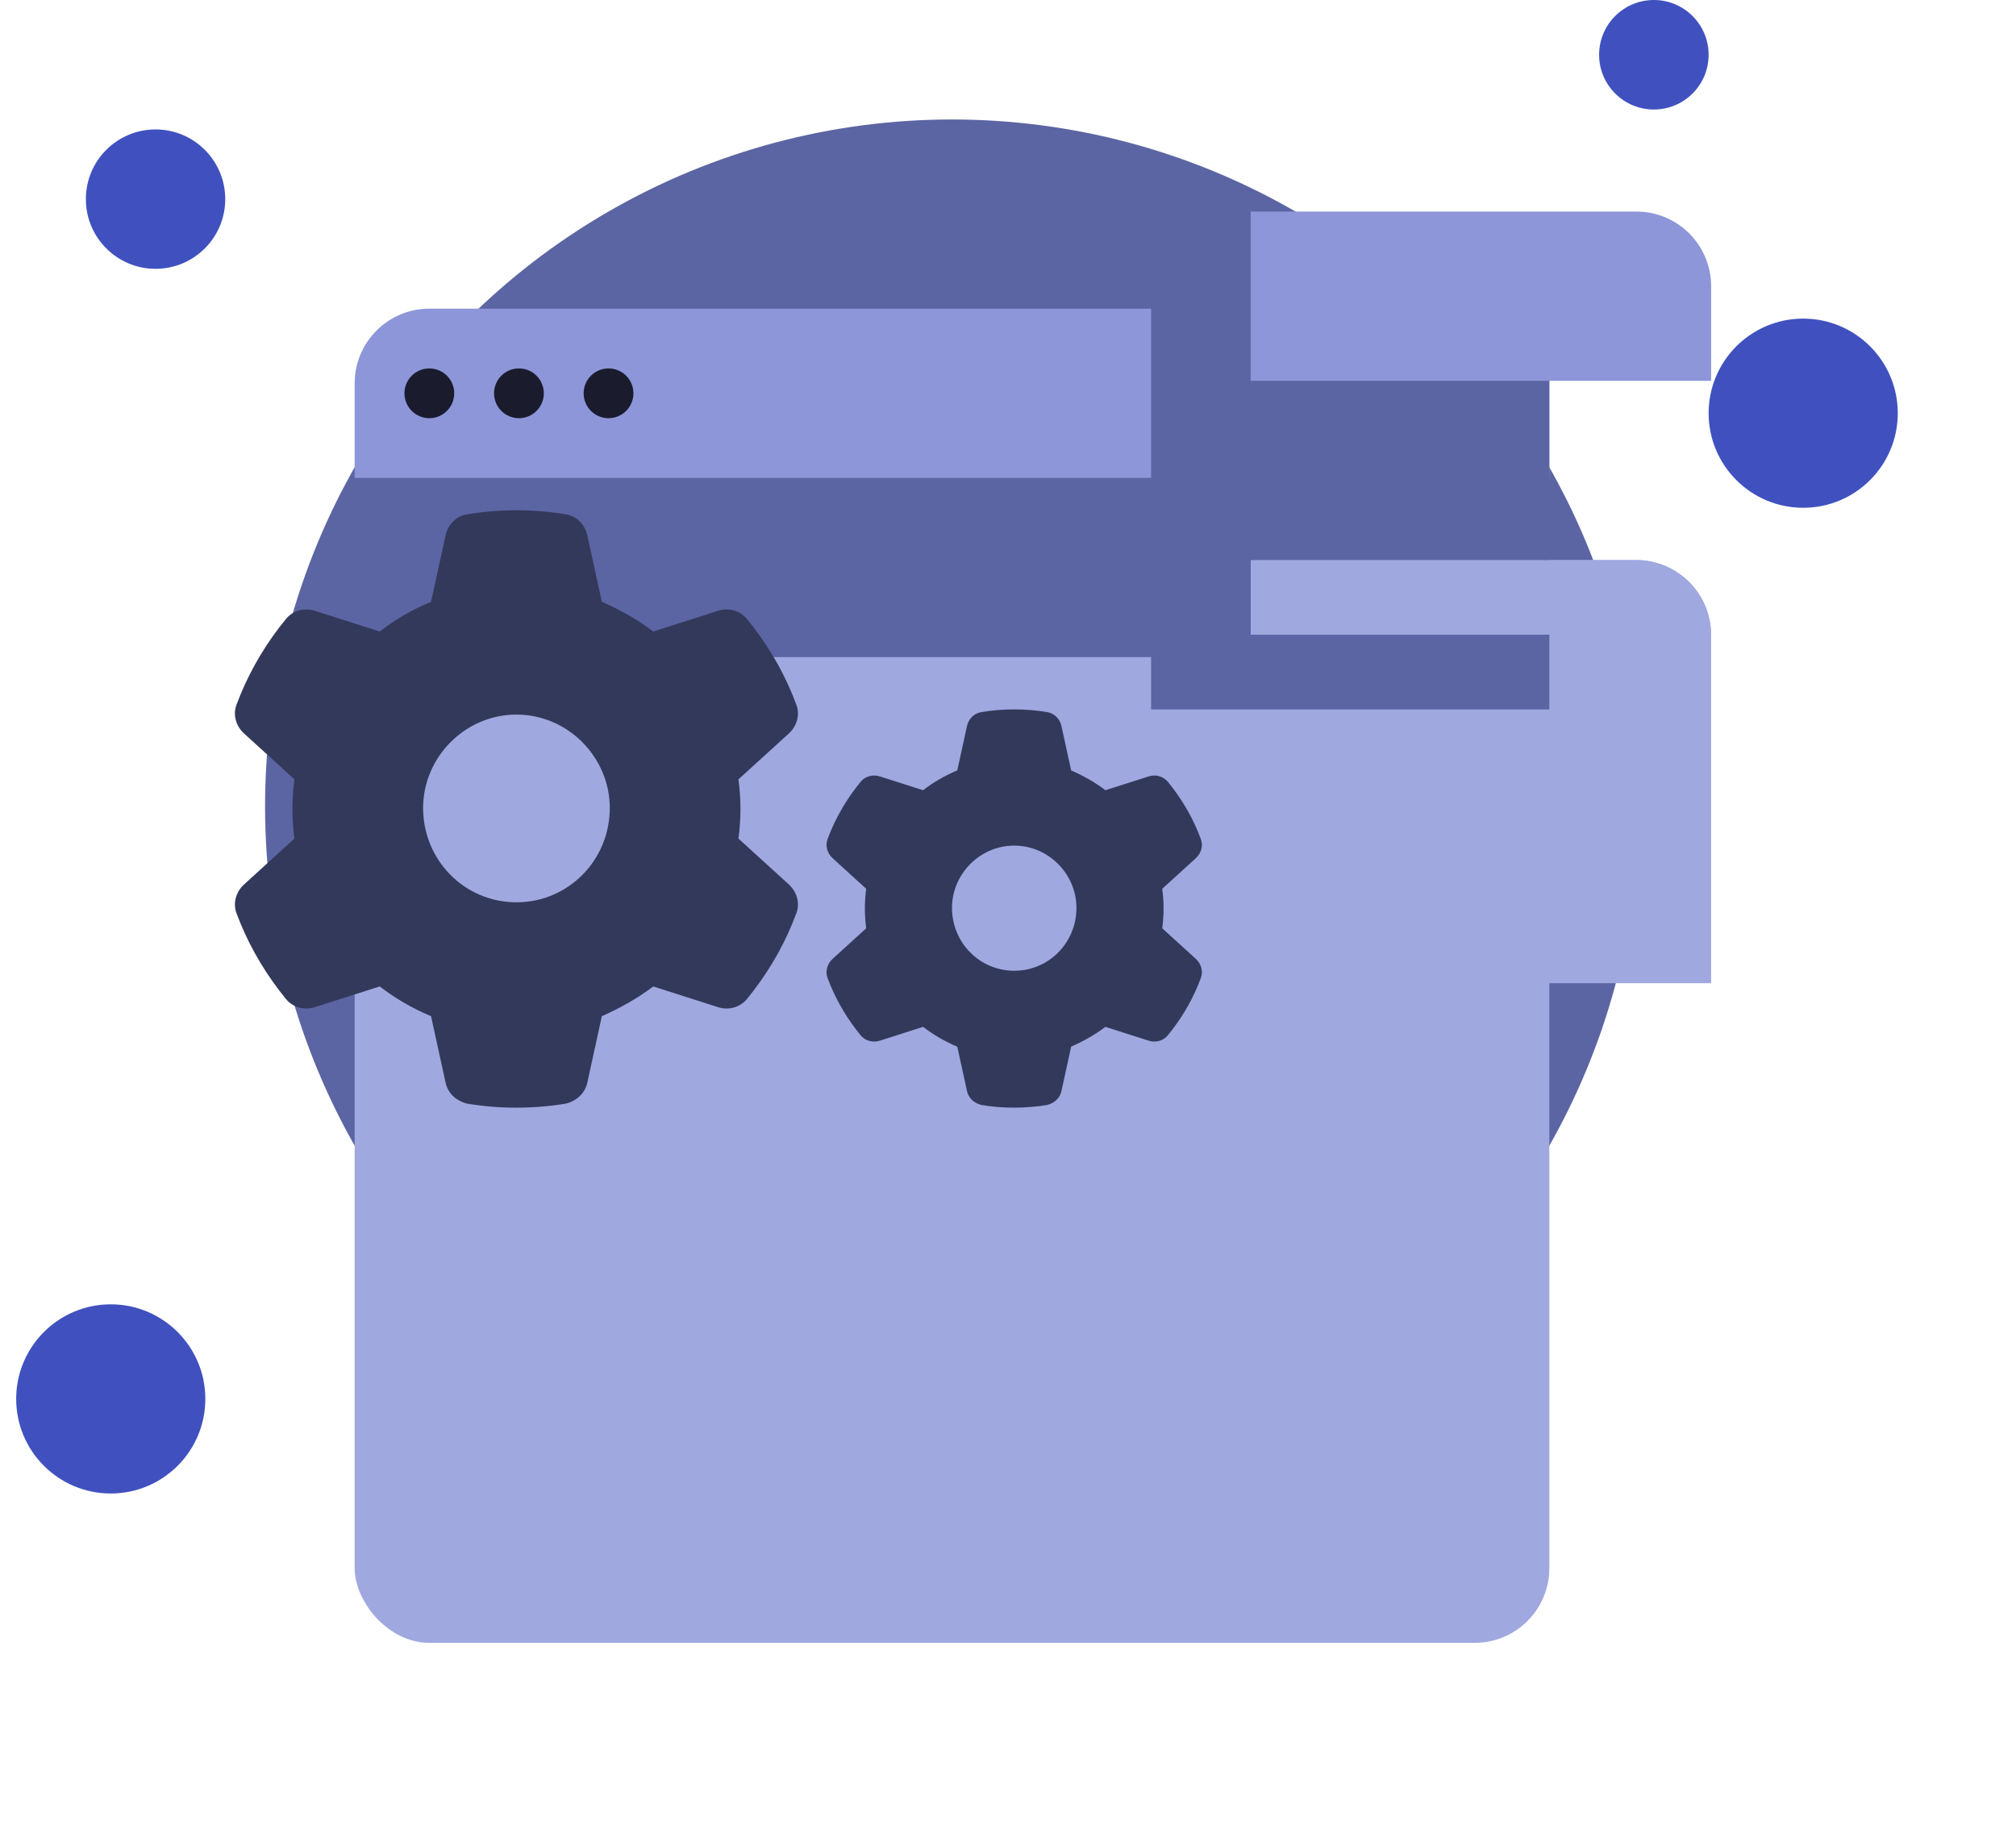 <svg width="162" height="148" viewBox="0 0 162 148" fill="none" xmlns="http://www.w3.org/2000/svg">
    <ellipse cx="76.5" cy="64.8" rx="55.2" ry="55.2" fill="#5C65A3"/>
    <circle cx="12.5" cy="16" r="5.6" fill="#4051BF"/>
    <ellipse cx="8.9" cy="112.401" rx="7.6" ry="7.6" fill="#4051BF"/>
    <ellipse cx="144.9" cy="33.2" rx="7.6" ry="7.6" fill="#4051BF"/>
    <ellipse cx="132.9" cy="4.4" rx="4.4" ry="4.4" fill="#4051BF"/>
    <g filter="url(#filter0_dd_970_60788)">
        <rect x="28.5" y="24.801" width="96" height="79.2" rx="6" fill="#9FA8DF"/>
    </g>
    <path d="M28.5 30.801C28.5 27.487 31.186 24.801 34.5 24.801H118.5C121.814 24.801 124.5 27.487 124.5 30.801V38.401H28.5V30.801Z" fill="#8C96D9"/>
    <ellipse cx="34.5" cy="31.602" rx="2" ry="2" fill="#1A1C2E"/>
    <circle cx="41.7" cy="31.602" r="2" fill="#1A1C2E"/>
    <ellipse cx="48.9" cy="31.602" rx="2" ry="2" fill="#1A1C2E"/>
    <g filter="url(#filter1_b_970_60788)">
        <path d="M63.991 56.619C64.3 57.425 64.038 58.334 63.4 58.925L59.341 62.619C59.444 63.397 59.5 64.194 59.5 65C59.5 65.806 59.444 66.603 59.341 67.381L63.4 71.075C64.038 71.666 64.3 72.575 63.991 73.381C63.578 74.497 63.081 75.575 62.519 76.597L62.078 77.356C61.459 78.388 60.766 79.362 60.006 80.291C59.444 80.956 58.535 81.191 57.709 80.928L52.488 79.259C51.231 80.225 49.76 81.031 48.363 81.65L47.191 87.003C47.003 87.847 46.347 88.447 45.484 88.672C44.191 88.888 42.859 89 41.416 89C40.141 89 38.809 88.888 37.516 88.672C36.653 88.447 35.997 87.847 35.809 87.003L34.638 81.65C33.156 81.031 31.769 80.225 30.513 79.259L25.294 80.928C24.466 81.191 23.552 80.956 22.997 80.291C22.236 79.362 21.543 78.388 20.924 77.356L20.485 76.597C19.916 75.575 19.421 74.497 19.006 73.381C18.702 72.575 18.958 71.666 19.601 71.075L23.657 67.381C23.554 66.603 23.5 65.806 23.5 65C23.5 64.194 23.554 63.397 23.657 62.619L19.601 58.925C18.958 58.334 18.702 57.434 19.006 56.619C19.421 55.503 19.917 54.425 20.485 53.403L20.923 52.644C21.543 51.612 22.236 50.638 22.997 49.714C23.552 49.044 24.466 48.811 25.294 49.076L30.513 50.741C31.769 49.771 33.156 48.965 34.638 48.353L35.809 43C35.997 42.148 36.653 41.472 37.516 41.329C38.809 41.113 40.141 41 41.5 41C42.859 41 44.191 41.113 45.484 41.329C46.347 41.472 47.003 42.148 47.191 43L48.363 48.353C49.76 48.965 51.231 49.771 52.488 50.741L57.709 49.076C58.535 48.811 59.444 49.044 60.006 49.714C60.766 50.638 61.459 51.612 62.078 52.644L62.519 53.403C63.081 54.425 63.578 55.503 63.991 56.619ZM41.5 72.5C45.644 72.5 49 69.144 49 64.916C49 60.856 45.644 57.416 41.5 57.416C37.356 57.416 34 60.856 34 64.916C34 69.144 37.356 72.5 41.5 72.5Z" fill="#33395B"/>
    </g>
    <g filter="url(#filter2_b_970_60788)">
        <path d="M96.494 67.412C96.7 67.95 96.525 68.556 96.1 68.95L93.394 71.412C93.463 71.931 93.5 72.463 93.5 73C93.5 73.537 93.463 74.069 93.394 74.588L96.1 77.05C96.525 77.444 96.7 78.05 96.494 78.588C96.219 79.331 95.888 80.05 95.513 80.731L95.219 81.237C94.806 81.925 94.344 82.575 93.838 83.194C93.463 83.638 92.856 83.794 92.306 83.619L88.825 82.506C87.988 83.15 87.006 83.688 86.075 84.1L85.294 87.669C85.169 88.231 84.731 88.631 84.156 88.781C83.294 88.925 82.406 89 81.444 89C80.594 89 79.706 88.925 78.844 88.781C78.269 88.631 77.831 88.231 77.706 87.669L76.925 84.1C75.938 83.688 75.013 83.15 74.175 82.506L70.696 83.619C70.144 83.794 69.534 83.638 69.165 83.194C68.658 82.575 68.195 81.925 67.783 81.237L67.49 80.731C67.111 80.05 66.781 79.331 66.504 78.588C66.301 78.05 66.472 77.444 66.901 77.05L69.605 74.588C69.536 74.069 69.5 73.537 69.5 73C69.5 72.463 69.536 71.931 69.605 71.412L66.901 68.95C66.472 68.556 66.301 67.956 66.504 67.412C66.781 66.669 67.111 65.95 67.49 65.269L67.782 64.763C68.195 64.075 68.658 63.425 69.165 62.809C69.534 62.362 70.144 62.208 70.696 62.384L74.175 63.494C75.013 62.847 75.938 62.31 76.925 61.902L77.706 58.333C77.831 57.766 78.269 57.315 78.844 57.219C79.706 57.075 80.594 57 81.5 57C82.406 57 83.294 57.075 84.156 57.219C84.731 57.315 85.169 57.766 85.294 58.333L86.075 61.902C87.006 62.31 87.988 62.847 88.825 63.494L92.306 62.384C92.856 62.208 93.463 62.362 93.838 62.809C94.344 63.425 94.806 64.075 95.219 64.763L95.513 65.269C95.888 65.95 96.219 66.669 96.494 67.412ZM81.5 78C84.263 78 86.5 75.763 86.5 72.944C86.5 70.237 84.263 67.944 81.5 67.944C78.738 67.944 76.5 70.237 76.5 72.944C76.5 75.763 78.738 78 81.5 78Z" fill="#33395B"/>
    </g>
    <g filter="url(#filter3_dd_970_60788)">
        <path d="M100.5 17H131.5C134.814 17 137.5 19.686 137.5 23V51H100.5V17Z" fill="#9FA8DF"/>
    </g>
    <rect x="92.5" y="22" width="32" height="35" fill="#5C65A3"/>
    <g clip-path="url(#clip0_970_60788)">
        <g filter="url(#filter4_dd_970_60788)">
            <rect x="41.5" y="17" width="96" height="79.2" rx="6" fill="#9FA8DF"/>
        </g>
        <path d="M41.5 23C41.5 19.686 44.186 17 47.5 17H131.5C134.814 17 137.5 19.686 137.5 23V30.6H41.5V23Z" fill="#8C96D9"/>
    </g>
    <defs>
        <filter id="filter0_dd_970_60788" x="4.5" y="20.801" width="144" height="127.199" filterUnits="userSpaceOnUse" color-interpolation-filters="sRGB">
            <feFlood flood-opacity="0" result="BackgroundImageFix"/>
            <feColorMatrix in="SourceAlpha" type="matrix" values="0 0 0 0 0 0 0 0 0 0 0 0 0 0 0 0 0 0 127 0" result="hardAlpha"/>
            <feOffset dy="8"/>
            <feGaussianBlur stdDeviation="4"/>
            <feComposite in2="hardAlpha" operator="out"/>
            <feColorMatrix type="matrix" values="0 0 0 0 0.063 0 0 0 0 0.094 0 0 0 0 0.157 0 0 0 0.04 0"/>
            <feBlend mode="normal" in2="BackgroundImageFix" result="effect1_dropShadow_970_60788"/>
            <feColorMatrix in="SourceAlpha" type="matrix" values="0 0 0 0 0 0 0 0 0 0 0 0 0 0 0 0 0 0 127 0" result="hardAlpha"/>
            <feOffset dy="20"/>
            <feGaussianBlur stdDeviation="12"/>
            <feComposite in2="hardAlpha" operator="out"/>
            <feColorMatrix type="matrix" values="0 0 0 0 0 0 0 0 0 0 0 0 0 0 0 0 0 0 0.1 0"/>
            <feBlend mode="normal" in2="effect1_dropShadow_970_60788" result="effect2_dropShadow_970_60788"/>
            <feBlend mode="normal" in="SourceGraphic" in2="effect2_dropShadow_970_60788" result="shape"/>
        </filter>
        <filter id="filter1_b_970_60788" x="10.878" y="33" width="61.242" height="64" filterUnits="userSpaceOnUse" color-interpolation-filters="sRGB">
            <feFlood flood-opacity="0" result="BackgroundImageFix"/>
            <feGaussianBlur in="BackgroundImageFix" stdDeviation="4"/>
            <feComposite in2="SourceAlpha" operator="in" result="effect1_backgroundBlur_970_60788"/>
            <feBlend mode="normal" in="SourceGraphic" in2="effect1_backgroundBlur_970_60788" result="shape"/>
        </filter>
        <filter id="filter2_b_970_60788" x="58.419" y="49" width="46.161" height="48" filterUnits="userSpaceOnUse" color-interpolation-filters="sRGB">
            <feFlood flood-opacity="0" result="BackgroundImageFix"/>
            <feGaussianBlur in="BackgroundImageFix" stdDeviation="4"/>
            <feComposite in2="SourceAlpha" operator="in" result="effect1_backgroundBlur_970_60788"/>
            <feBlend mode="normal" in="SourceGraphic" in2="effect1_backgroundBlur_970_60788" result="shape"/>
        </filter>
        <filter id="filter3_dd_970_60788" x="76.5" y="13" width="85" height="82" filterUnits="userSpaceOnUse" color-interpolation-filters="sRGB">
            <feFlood flood-opacity="0" result="BackgroundImageFix"/>
            <feColorMatrix in="SourceAlpha" type="matrix" values="0 0 0 0 0 0 0 0 0 0 0 0 0 0 0 0 0 0 127 0" result="hardAlpha"/>
            <feOffset dy="8"/>
            <feGaussianBlur stdDeviation="4"/>
            <feComposite in2="hardAlpha" operator="out"/>
            <feColorMatrix type="matrix" values="0 0 0 0 0.063 0 0 0 0 0.094 0 0 0 0 0.157 0 0 0 0.04 0"/>
            <feBlend mode="normal" in2="BackgroundImageFix" result="effect1_dropShadow_970_60788"/>
            <feColorMatrix in="SourceAlpha" type="matrix" values="0 0 0 0 0 0 0 0 0 0 0 0 0 0 0 0 0 0 127 0" result="hardAlpha"/>
            <feOffset dy="20"/>
            <feGaussianBlur stdDeviation="12"/>
            <feComposite in2="hardAlpha" operator="out"/>
            <feColorMatrix type="matrix" values="0 0 0 0 0 0 0 0 0 0 0 0 0 0 0 0 0 0 0.1 0"/>
            <feBlend mode="normal" in2="effect1_dropShadow_970_60788" result="effect2_dropShadow_970_60788"/>
            <feBlend mode="normal" in="SourceGraphic" in2="effect2_dropShadow_970_60788" result="shape"/>
        </filter>
        <filter id="filter4_dd_970_60788" x="17.5" y="13" width="144" height="127.199" filterUnits="userSpaceOnUse" color-interpolation-filters="sRGB">
            <feFlood flood-opacity="0" result="BackgroundImageFix"/>
            <feColorMatrix in="SourceAlpha" type="matrix" values="0 0 0 0 0 0 0 0 0 0 0 0 0 0 0 0 0 0 127 0" result="hardAlpha"/>
            <feOffset dy="8"/>
            <feGaussianBlur stdDeviation="4"/>
            <feComposite in2="hardAlpha" operator="out"/>
            <feColorMatrix type="matrix" values="0 0 0 0 0.063 0 0 0 0 0.094 0 0 0 0 0.157 0 0 0 0.04 0"/>
            <feBlend mode="normal" in2="BackgroundImageFix" result="effect1_dropShadow_970_60788"/>
            <feColorMatrix in="SourceAlpha" type="matrix" values="0 0 0 0 0 0 0 0 0 0 0 0 0 0 0 0 0 0 127 0" result="hardAlpha"/>
            <feOffset dy="20"/>
            <feGaussianBlur stdDeviation="12"/>
            <feComposite in2="hardAlpha" operator="out"/>
            <feColorMatrix type="matrix" values="0 0 0 0 0 0 0 0 0 0 0 0 0 0 0 0 0 0 0.1 0"/>
            <feBlend mode="normal" in2="effect1_dropShadow_970_60788" result="effect2_dropShadow_970_60788"/>
            <feBlend mode="normal" in="SourceGraphic" in2="effect2_dropShadow_970_60788" result="shape"/>
        </filter>
        <clipPath id="clip0_970_60788">
            <rect width="37" height="34" fill="white" transform="translate(100.5 17)"/>
        </clipPath>
    </defs>
</svg>
